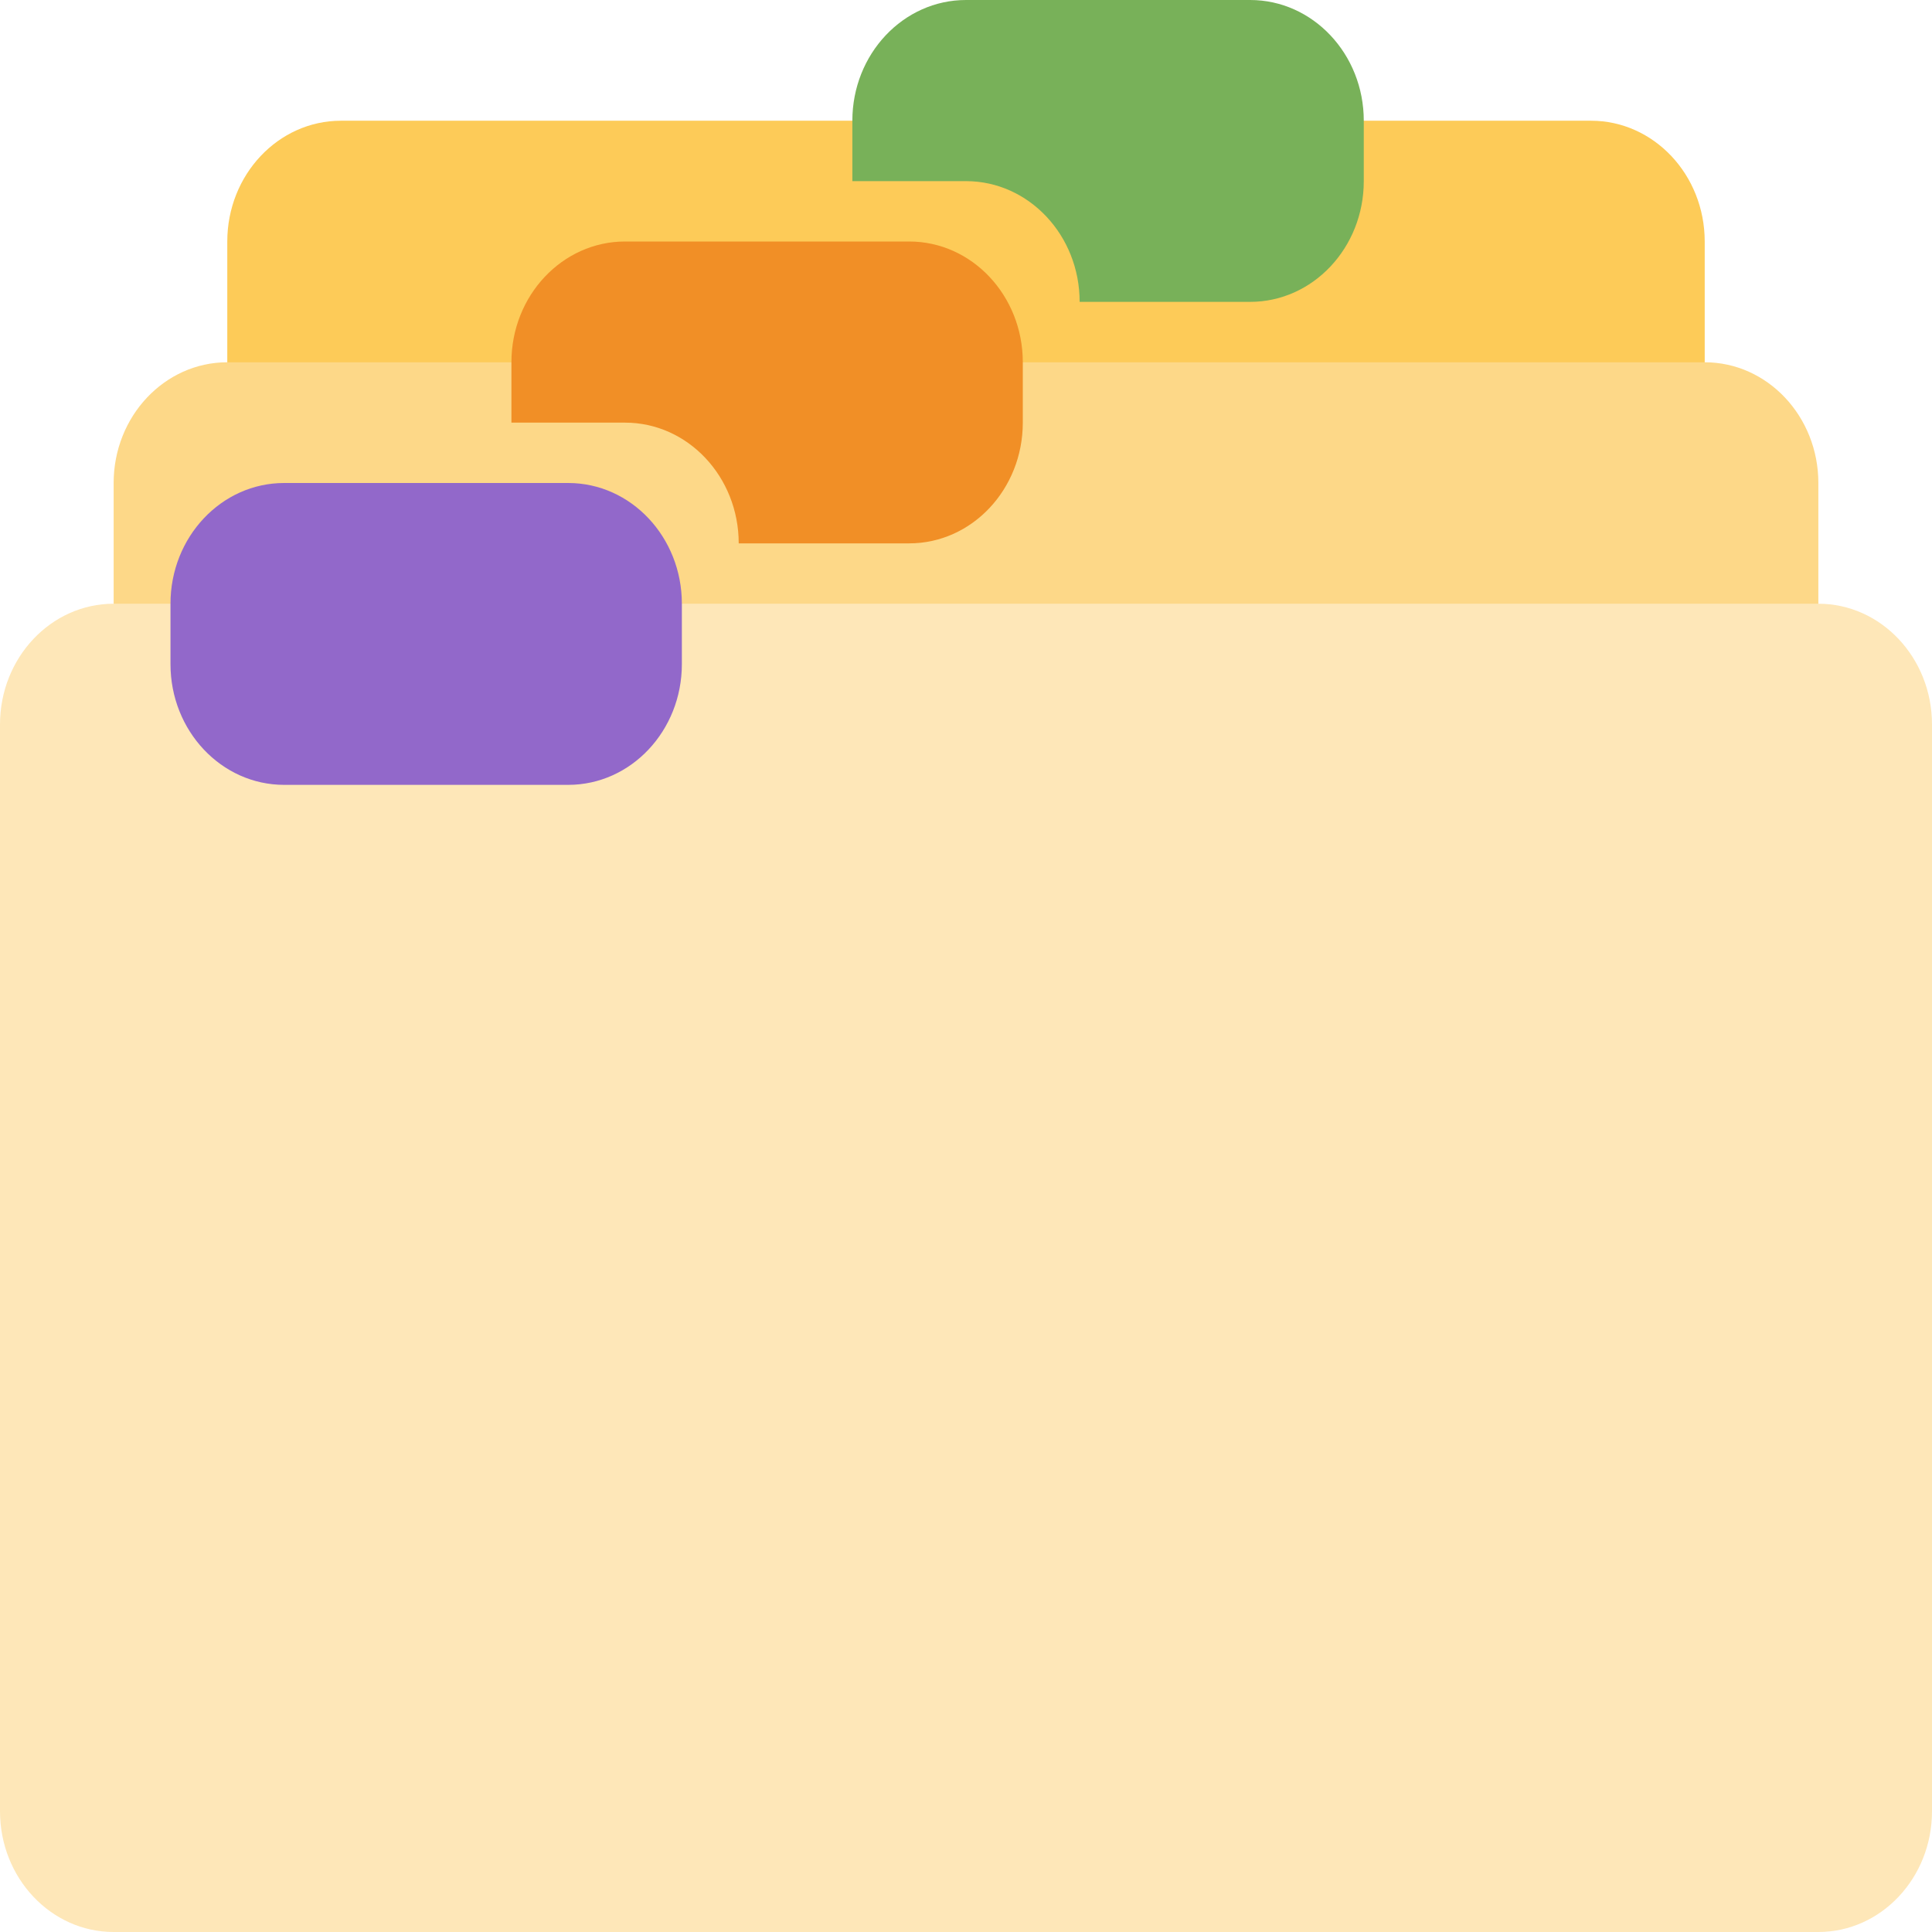 <svg width="45" height="45" viewBox="0 0 45 45" fill="none" xmlns="http://www.w3.org/2000/svg">
<path d="M39.706 16.875C39.706 18.427 38.52 19.688 37.059 19.688H7.941C6.48 19.688 5.294 18.427 5.294 16.875V5.625C5.294 4.072 6.48 2.812 7.941 2.812H37.059C38.52 2.812 39.706 4.072 39.706 5.625V16.875Z" fill="#FDCB58"/>
<path d="M42.353 22.5C42.353 24.052 41.167 25.312 39.706 25.312H5.294C3.833 25.312 2.647 24.052 2.647 22.5V11.25C2.647 9.698 3.833 8.438 5.294 8.438H39.706C41.167 8.438 42.353 9.698 42.353 11.25V22.5Z" fill="#FDD888"/>
<path d="M45 42.188C45 43.74 43.814 45 42.353 45H2.647C1.186 45 0 43.74 0 42.188V16.875C0 15.322 1.186 14.062 2.647 14.062H42.353C43.814 14.062 45 15.322 45 16.875V42.188Z" fill="#FEE7B8"/>
<path d="M29.118 0H22.5C21.039 0 19.853 1.259 19.853 2.812V4.219H22.5C23.961 4.219 25.147 5.479 25.147 7.031H29.118C30.579 7.031 31.765 5.771 31.765 4.219V2.812C31.765 1.259 30.579 0 29.118 0Z" fill="#78B159"/>
<path d="M21.177 5.625H14.559C13.098 5.625 11.912 6.885 11.912 8.437V9.844H14.559C16.02 9.844 17.206 11.104 17.206 12.656H21.177C22.638 12.656 23.823 11.396 23.823 9.844V8.437C23.823 6.885 22.638 5.625 21.177 5.625Z" fill="#F18F26"/>
<path d="M15.882 15.469C15.882 17.021 14.697 18.281 13.235 18.281H6.618C5.156 18.281 3.971 17.021 3.971 15.469V14.062C3.971 12.51 5.156 11.25 6.618 11.25H13.235C14.697 11.25 15.882 12.51 15.882 14.062V15.469Z" fill="#9268CA"/>
</svg>
